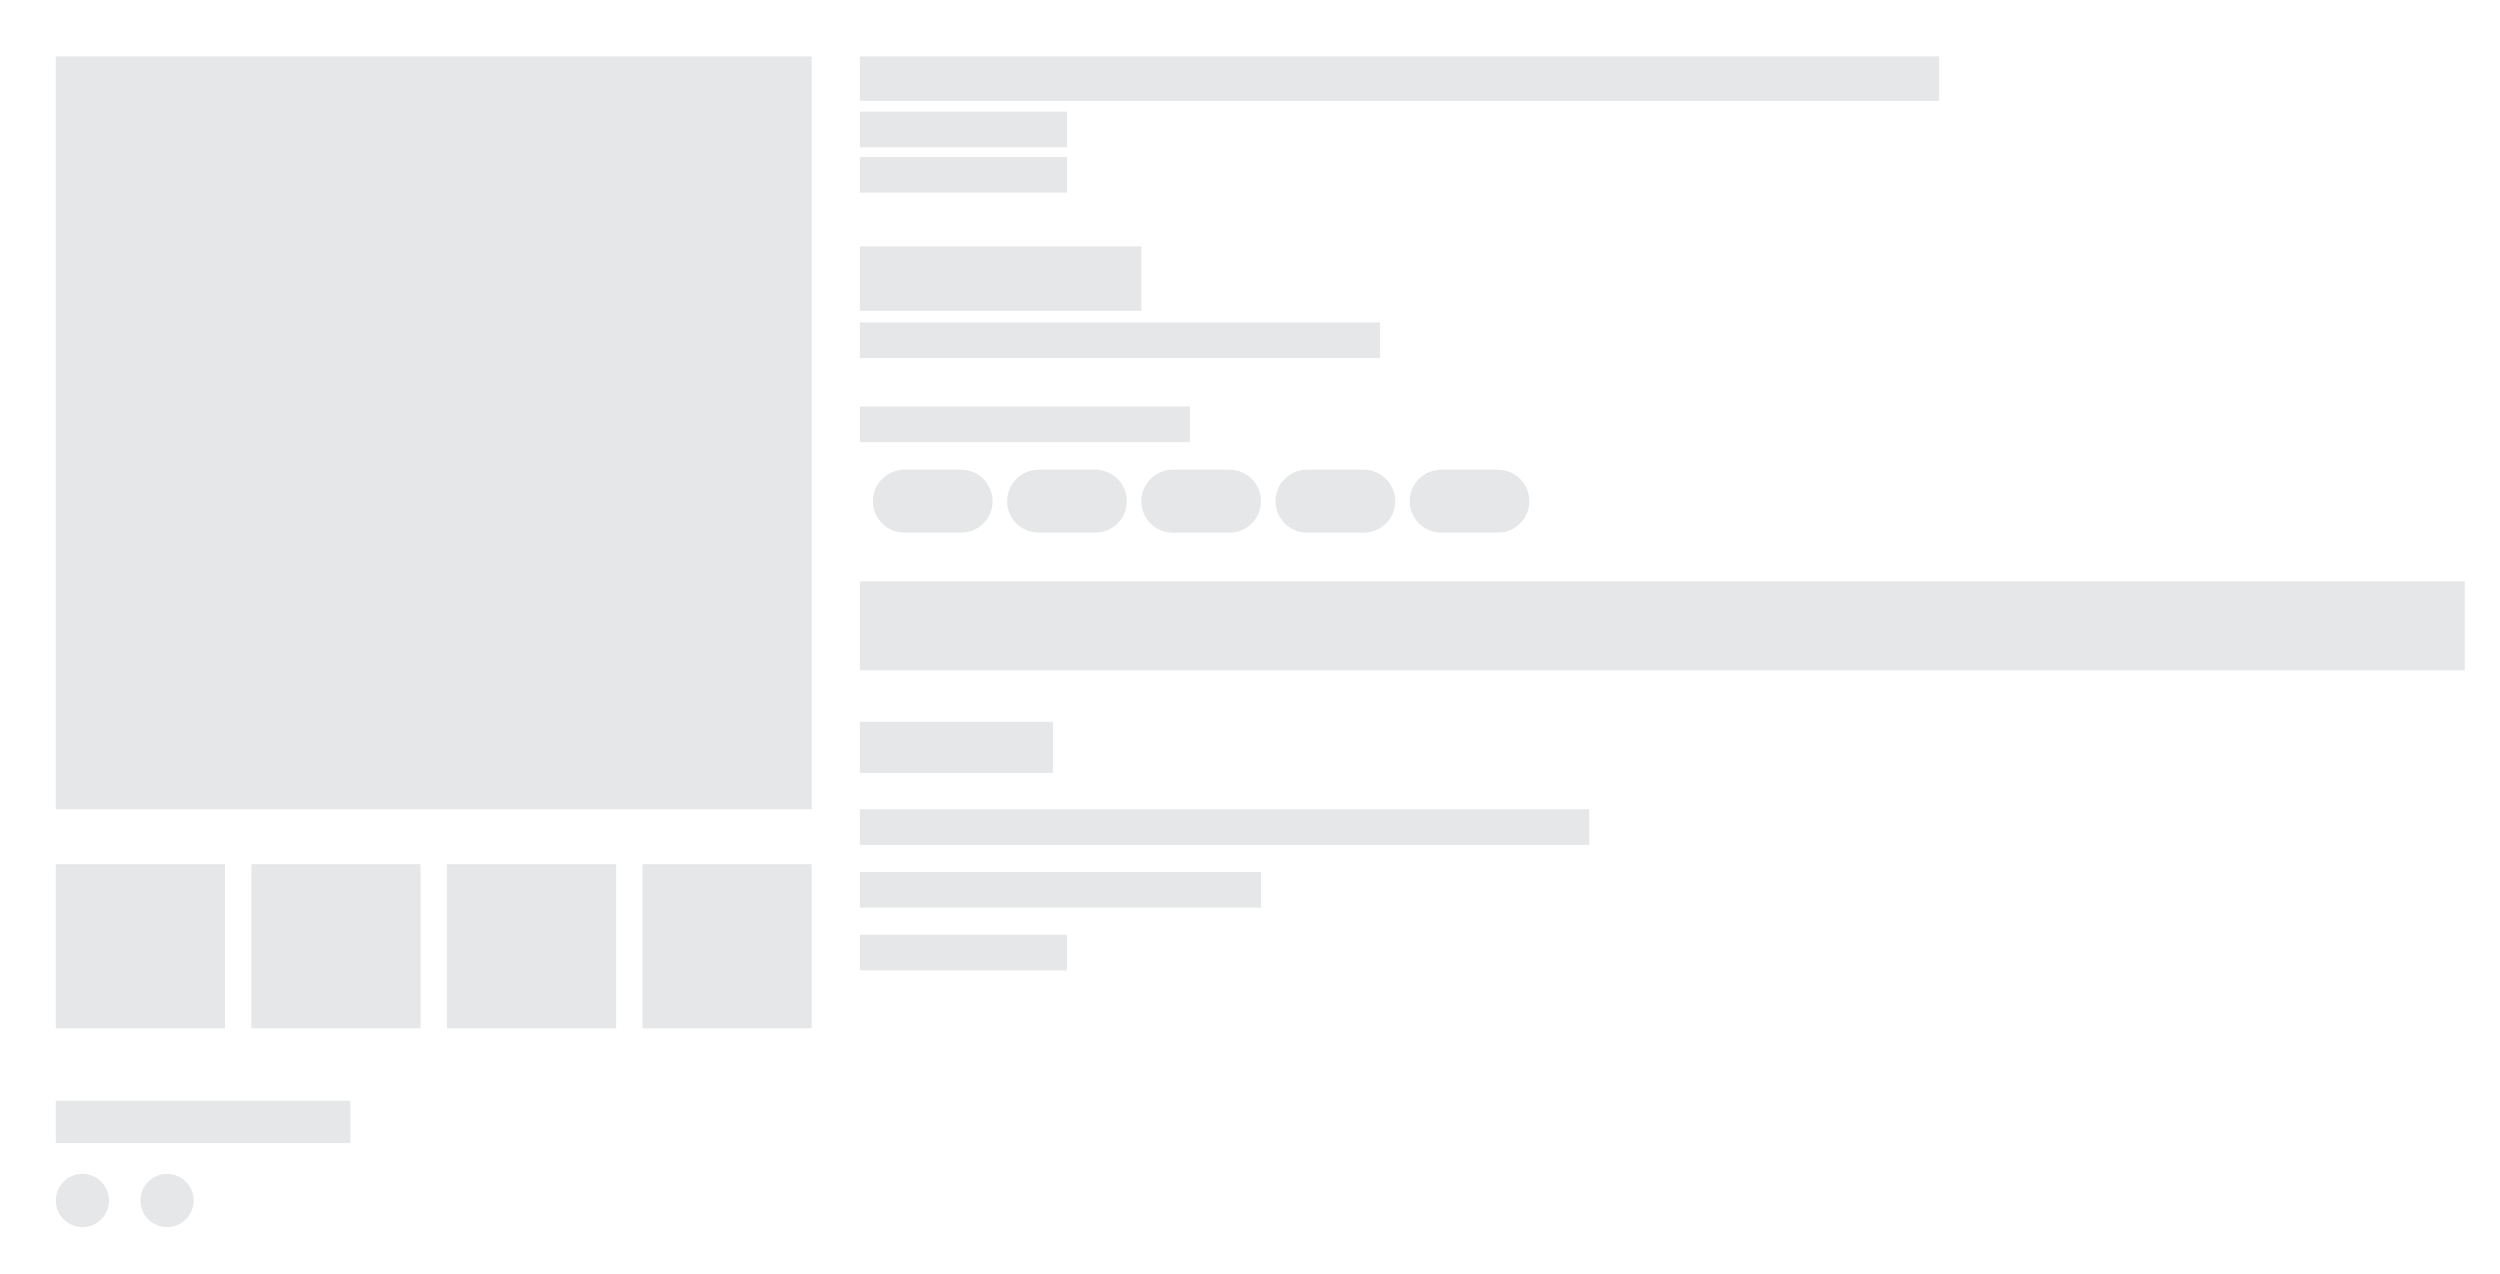 <?xml version="1.0" encoding="utf-8"?>
<!-- Generator: Adobe Illustrator 16.0.0, SVG Export Plug-In . SVG Version: 6.00 Build 0)  -->
<!DOCTYPE svg PUBLIC "-//W3C//DTD SVG 1.1//EN" "http://www.w3.org/Graphics/SVG/1.1/DTD/svg11.dtd">
<svg version="1.1" id="Layer_1" xmlns="http://www.w3.org/2000/svg" xmlns:xlink="http://www.w3.org/1999/xlink" x="0px" y="0px"
	 width="1232px" height="628px" viewBox="0 0 1232 628" enable-background="new 0 0 1232 628" xml:space="preserve">
<rect fill="#FFFFFF" width="1232" height="628"/>
<g>
	<rect x="423.74" y="286.52" fill="#E6E7E8" width="790.909" height="43.802"/>
	<rect x="423.74" y="27.812" fill="#E6E7E8" width="531.856" height="21.901"/>
	<rect x="423.74" y="54.988" fill="#E6E7E8" width="102.058" height="17.594"/>
	<rect x="423.74" y="77.354" fill="#E6E7E8" width="102.058" height="17.594"/>
	<rect x="423.74" y="398.785" fill="#E6E7E8" width="359.426" height="17.594"/>
	<rect x="423.74" y="429.71" fill="#E6E7E8" width="197.674" height="17.594"/>
	<rect x="423.74" y="460.635" fill="#E6E7E8" width="102.058" height="17.594"/>
	<rect x="423.74" y="158.883" fill="#E6E7E8" width="256.343" height="17.594"/>
	<rect x="423.74" y="200.305" fill="#E6E7E8" width="162.631" height="17.594"/>
	<rect x="423.74" y="121.398" fill="#E6E7E8" width="138.702" height="31.777"/>
	<rect x="423.74" y="355.678" fill="#E6E7E8" width="95.159" height="25.216"/>
	<path fill="#E6E7E8" d="M489.153,246.977c0,8.566-6.944,15.51-15.51,15.51h-27.953c-8.566,0-15.51-6.944-15.51-15.51l0,0
		c0-8.566,6.944-15.51,15.51-15.51h27.953C482.209,231.467,489.153,238.411,489.153,246.977L489.153,246.977z"/>
	<path fill="#E6E7E8" d="M555.284,246.977c0,8.566-6.944,15.51-15.51,15.51h-27.953c-8.566,0-15.51-6.944-15.51-15.51l0,0
		c0-8.566,6.944-15.51,15.51-15.51h27.953C548.34,231.467,555.284,238.411,555.284,246.977L555.284,246.977z"/>
	<path fill="#E6E7E8" d="M621.414,246.977c0,8.566-6.944,15.51-15.51,15.51h-27.953c-8.566,0-15.51-6.944-15.51-15.51l0,0
		c0-8.566,6.944-15.51,15.51-15.51h27.953C614.47,231.467,621.414,238.411,621.414,246.977L621.414,246.977z"/>
	<path fill="#E6E7E8" d="M687.545,246.977c0,8.566-6.944,15.51-15.51,15.51h-27.953c-8.566,0-15.51-6.944-15.51-15.51l0,0
		c0-8.566,6.943-15.51,15.51-15.51h27.953C680.601,231.467,687.545,238.411,687.545,246.977L687.545,246.977z"/>
	<path fill="#E6E7E8" d="M753.676,246.977c0,8.566-6.945,15.51-15.51,15.51h-27.953c-8.566,0-15.51-6.944-15.51-15.51l0,0
		c0-8.566,6.943-15.51,15.51-15.51h27.953C746.73,231.467,753.676,238.411,753.676,246.977L753.676,246.977z"/>
	<rect x="27.5" y="27.812" fill="#E6E7E8" width="372.5" height="370.974"/>
	<rect x="27.5" y="425.869" fill="#E6E7E8" width="83.393" height="80.868"/>
	<rect x="27.5" y="542.444" fill="#E6E7E8" width="145.16" height="20.854"/>
	<rect x="123.869" y="425.869" fill="#E6E7E8" width="83.393" height="80.868"/>
	<rect x="220.238" y="425.869" fill="#E6E7E8" width="83.393" height="80.868"/>
	<rect x="316.607" y="425.869" fill="#E6E7E8" width="83.393" height="80.868"/>
	<circle fill="#E6E7E8" cx="40.622" cy="591.604" r="13.122"/>
	<circle fill="#E6E7E8" cx="82.319" cy="591.604" r="13.122"/>
</g>
</svg>
